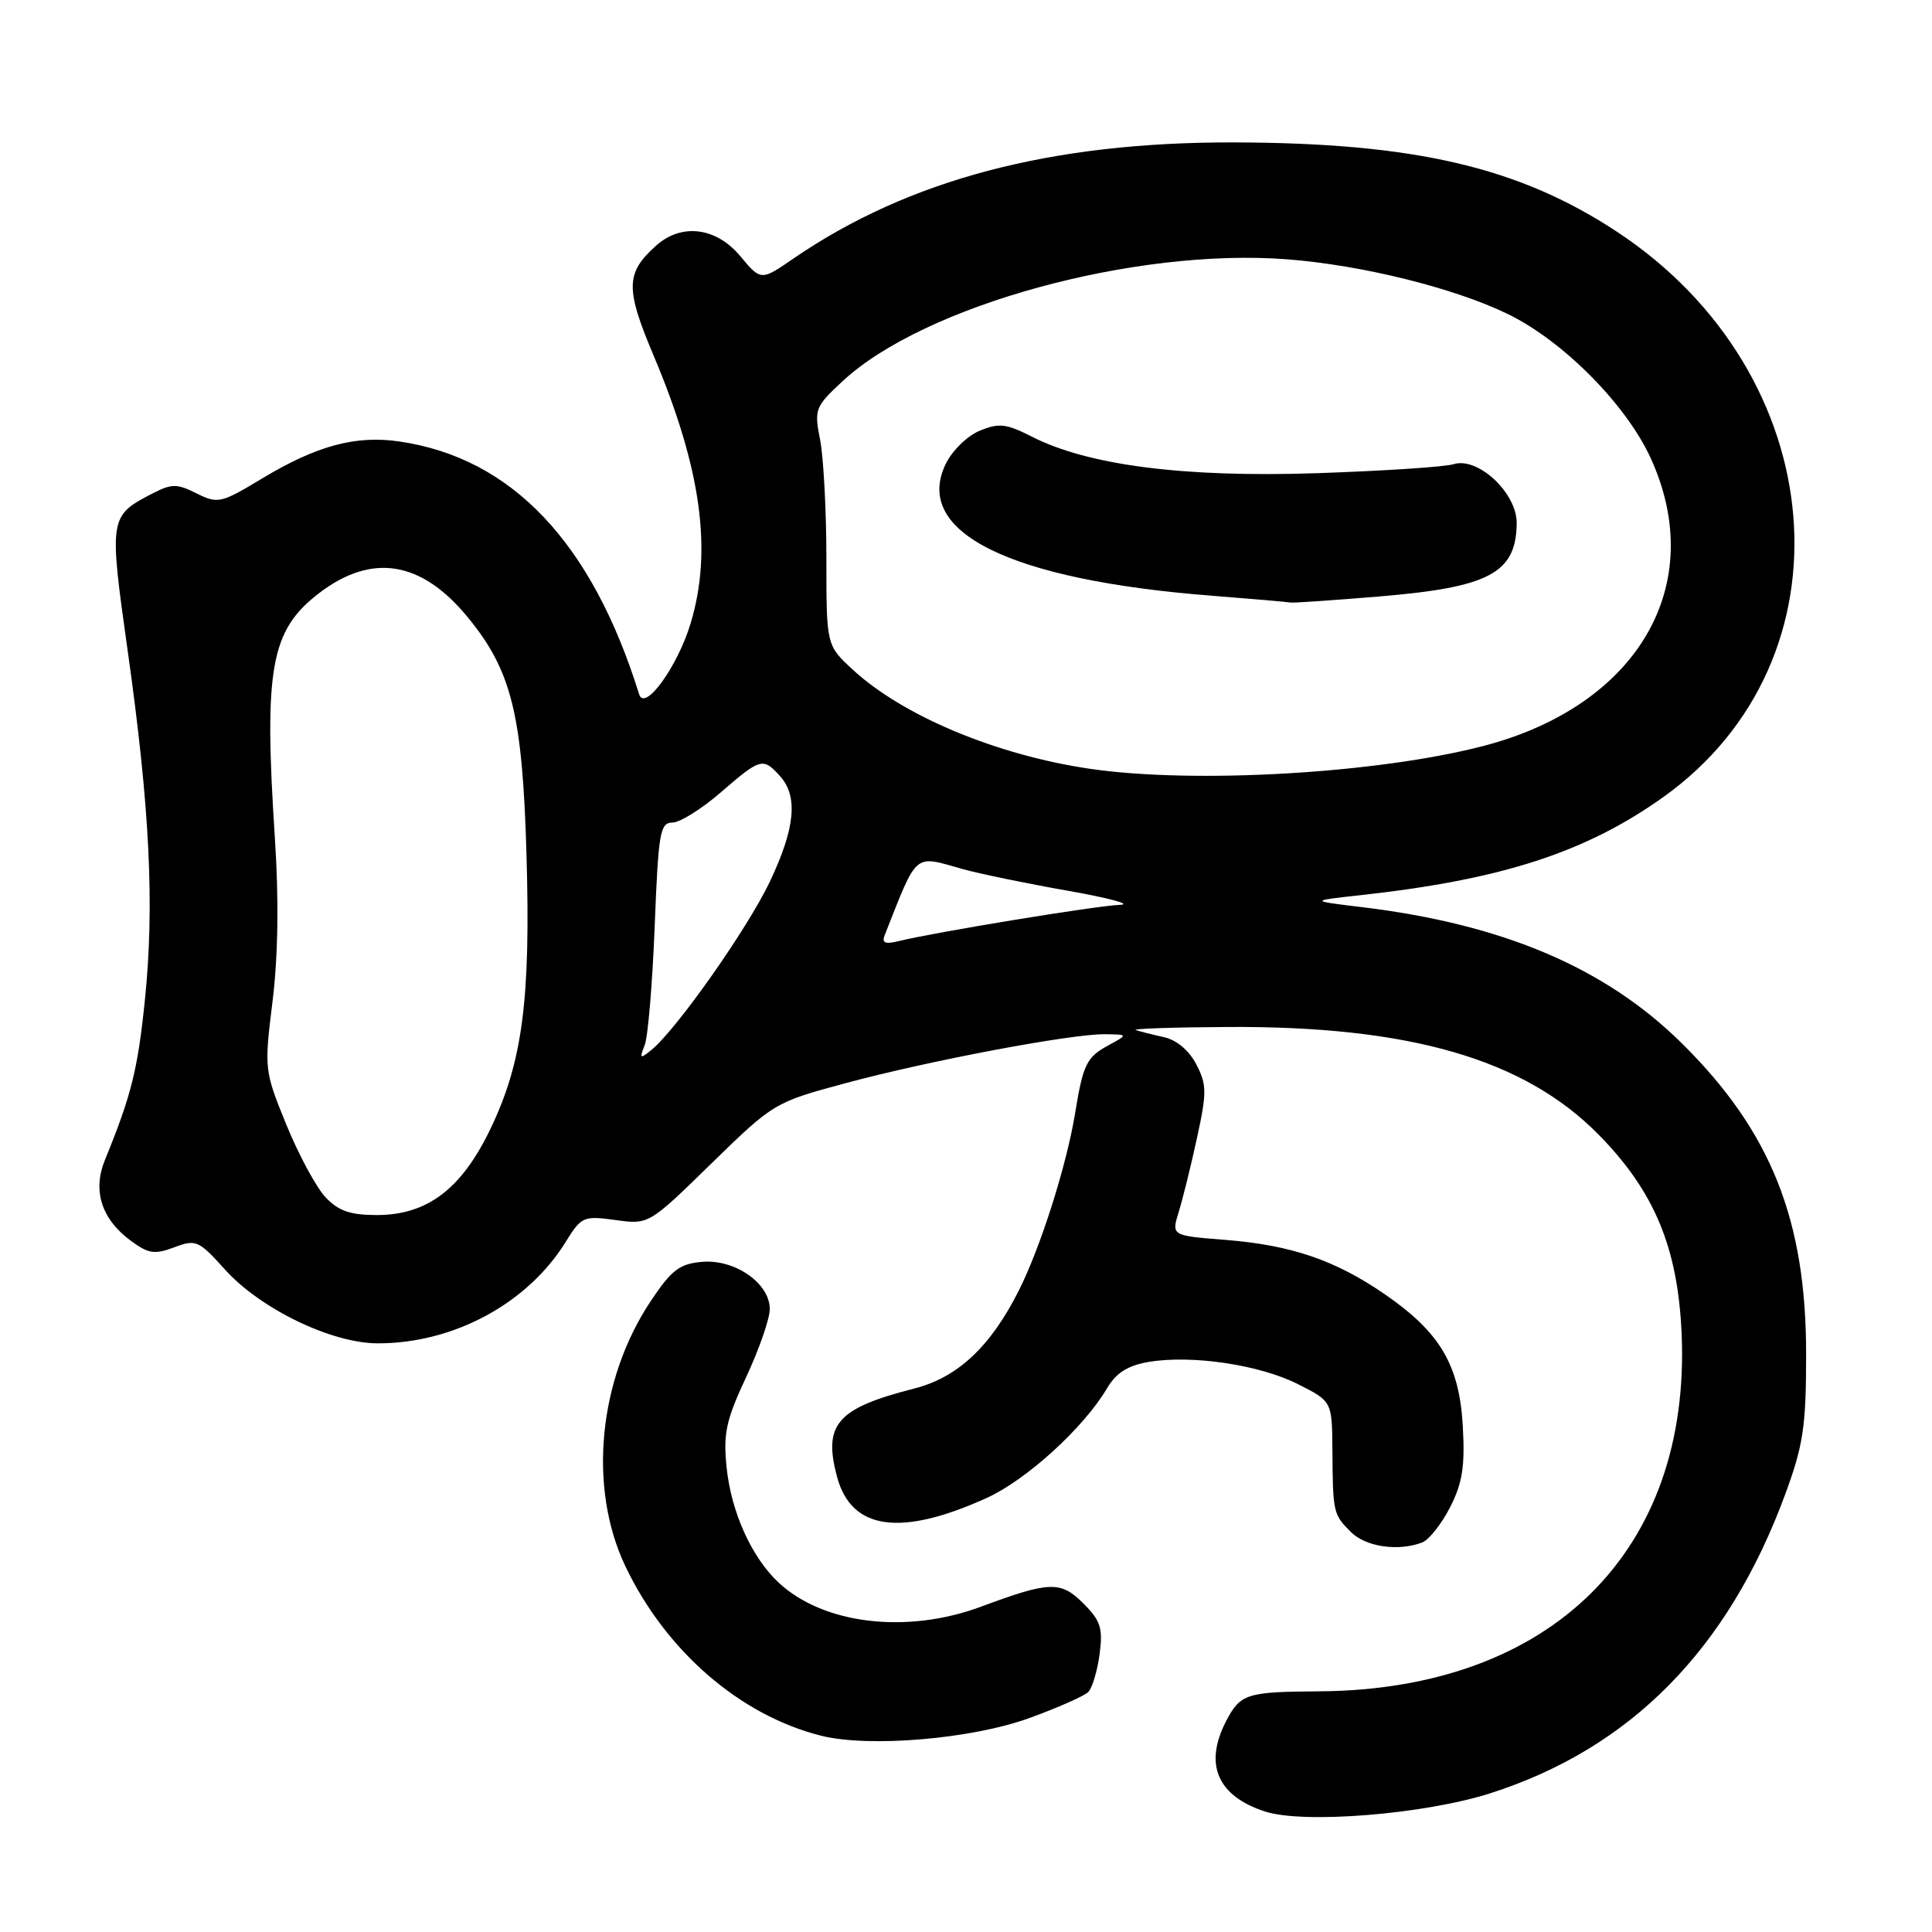 <?xml version="1.0" encoding="UTF-8" standalone="no"?>
<!DOCTYPE svg PUBLIC "-//W3C//DTD SVG 1.1//EN" "http://www.w3.org/Graphics/SVG/1.1/DTD/svg11.dtd" >
<svg xmlns="http://www.w3.org/2000/svg" xmlns:xlink="http://www.w3.org/1999/xlink" version="1.1" viewBox="0 0 256 256">
 <g >
 <path fill="currentColor"
d=" M 197.50 237.61 C 216.06 231.66 228.98 218.56 236.55 198.00 C 238.94 191.51 239.32 189.02 239.32 179.50 C 239.34 161.66 234.66 149.93 222.87 138.26 C 212.72 128.22 199.16 122.45 180.37 120.19 C 173.50 119.36 173.50 119.36 180.50 118.59 C 199.02 116.54 210.16 112.92 220.39 105.62 C 245.95 87.38 242.84 49.53 214.23 30.69 C 201.24 22.14 187.44 18.93 163.50 18.87 C 139.28 18.81 120.42 23.79 105.16 34.24 C 100.83 37.22 100.83 37.22 98.09 33.94 C 94.88 30.09 90.28 29.53 86.90 32.58 C 82.89 36.19 82.85 38.22 86.62 47.15 C 92.92 62.08 94.42 72.93 91.52 82.57 C 89.78 88.35 85.42 94.36 84.69 92.00 C 78.42 71.86 67.82 60.68 52.93 58.50 C 47.14 57.65 41.98 59.04 34.73 63.40 C 29.28 66.69 28.87 66.78 26.05 65.38 C 23.44 64.07 22.76 64.08 20.22 65.38 C 14.45 68.37 14.43 68.55 16.93 86.31 C 19.85 107.00 20.49 119.96 19.20 132.50 C 18.25 141.75 17.42 145.09 13.90 153.71 C 12.25 157.76 13.44 161.51 17.27 164.36 C 19.65 166.13 20.47 166.26 23.08 165.28 C 25.96 164.19 26.32 164.35 29.81 168.22 C 34.52 173.45 43.95 178.00 50.07 178.00 C 60.15 178.00 69.93 172.71 74.99 164.51 C 77.03 161.21 77.33 161.08 81.55 161.66 C 85.97 162.27 85.97 162.27 94.26 154.17 C 102.49 146.15 102.63 146.06 112.03 143.53 C 123.06 140.55 141.99 136.98 146.42 137.04 C 149.50 137.08 149.50 137.08 146.82 138.54 C 143.99 140.07 143.50 141.07 142.46 147.50 C 141.33 154.42 137.88 165.29 134.98 171.04 C 131.25 178.44 126.89 182.52 121.17 183.98 C 110.89 186.60 109.04 188.72 110.92 195.71 C 112.82 202.74 119.32 203.66 130.72 198.50 C 136.00 196.11 143.58 189.21 146.68 183.97 C 147.90 181.90 149.42 180.94 152.22 180.46 C 157.94 179.50 166.93 180.84 172.01 183.42 C 176.50 185.69 176.50 185.69 176.55 192.09 C 176.61 200.45 176.65 200.65 179.00 203.00 C 180.97 204.97 185.28 205.60 188.46 204.38 C 189.35 204.03 191.01 201.94 192.15 199.71 C 193.78 196.51 194.13 194.29 193.83 188.98 C 193.37 180.86 190.83 176.55 183.50 171.50 C 176.94 166.98 171.09 164.98 162.36 164.29 C 155.22 163.73 155.22 163.73 156.18 160.61 C 156.71 158.90 157.81 154.47 158.61 150.77 C 159.92 144.77 159.91 143.72 158.52 141.04 C 157.57 139.20 155.90 137.79 154.23 137.43 C 152.73 137.10 151.05 136.67 150.50 136.49 C 149.95 136.31 155.40 136.12 162.62 136.08 C 186.79 135.93 201.98 140.34 211.82 150.34 C 219.19 157.83 222.30 165.26 222.82 176.61 C 224.12 205.50 205.52 223.90 174.81 224.11 C 165.16 224.17 164.35 224.43 162.46 228.07 C 159.50 233.80 161.32 237.99 167.64 240.04 C 172.79 241.70 188.79 240.40 197.50 237.61 Z  M 136.37 227.66 C 140.15 226.29 143.67 224.73 144.20 224.20 C 144.73 223.67 145.40 221.42 145.70 219.20 C 146.16 215.75 145.85 214.76 143.56 212.47 C 140.55 209.46 139.12 209.50 130.00 212.89 C 120.16 216.55 109.10 215.24 103.17 209.70 C 99.61 206.39 96.89 200.37 96.28 194.45 C 95.82 189.94 96.20 188.18 98.87 182.47 C 100.59 178.79 102.00 174.73 102.00 173.46 C 102.00 170.05 97.41 166.84 93.05 167.20 C 90.06 167.45 88.99 168.26 86.26 172.35 C 79.28 182.79 77.90 197.07 82.85 207.50 C 88.19 218.73 98.01 227.26 108.75 229.98 C 115.09 231.59 128.71 230.44 136.37 227.66 Z  M 43.11 158.62 C 41.89 157.31 39.56 152.99 37.93 149.00 C 35.02 141.85 35.00 141.65 36.12 132.63 C 36.85 126.65 36.96 119.19 36.42 111.00 C 34.95 88.52 35.86 83.50 42.30 78.58 C 49.28 73.26 55.81 74.31 61.93 81.73 C 67.78 88.82 69.22 94.61 69.76 113.12 C 70.33 132.57 69.24 140.81 64.90 149.76 C 61.10 157.59 56.57 161.00 49.94 161.00 C 46.40 161.00 44.84 160.46 43.11 158.62 Z  M 85.42 138.50 C 85.86 137.40 86.45 130.31 86.75 122.75 C 87.23 110.38 87.46 109.00 89.08 109.00 C 90.07 109.00 92.96 107.20 95.50 105.00 C 100.78 100.43 101.09 100.34 103.35 102.83 C 105.77 105.51 105.38 109.70 102.02 116.80 C 99.09 122.99 89.65 136.41 86.32 139.12 C 84.81 140.35 84.71 140.28 85.42 138.50 Z  M 117.23 123.90 C 121.63 112.78 121.01 113.31 127.50 115.14 C 129.70 115.76 136.00 117.06 141.50 118.03 C 147.00 119.00 150.10 119.84 148.38 119.90 C 145.33 120.00 123.89 123.52 119.09 124.70 C 117.27 125.15 116.81 124.95 117.23 123.90 Z  M 144.50 101.88 C 132.11 100.08 119.63 94.87 112.97 88.71 C 109.50 85.50 109.50 85.50 109.50 74.00 C 109.50 67.67 109.12 60.60 108.67 58.28 C 107.87 54.23 107.99 53.90 111.67 50.49 C 122.47 40.46 150.38 32.81 170.55 34.36 C 180.45 35.12 192.74 38.17 199.81 41.62 C 207.14 45.19 215.46 53.59 218.72 60.69 C 226.40 77.48 217.06 93.53 196.50 98.86 C 182.49 102.49 158.32 103.89 144.50 101.88 Z  M 182.71 79.04 C 197.34 77.83 200.90 75.94 200.97 69.34 C 201.01 65.32 195.83 60.49 192.59 61.51 C 191.44 61.87 183.30 62.40 174.50 62.70 C 156.86 63.29 144.18 61.66 136.73 57.86 C 133.33 56.13 132.37 56.02 129.80 57.08 C 128.14 57.77 126.14 59.74 125.29 61.52 C 120.99 70.53 133.77 76.84 160.50 78.93 C 166.00 79.36 170.72 79.77 171.00 79.84 C 171.28 79.91 176.54 79.55 182.71 79.04 Z "/>
</g>
</svg>